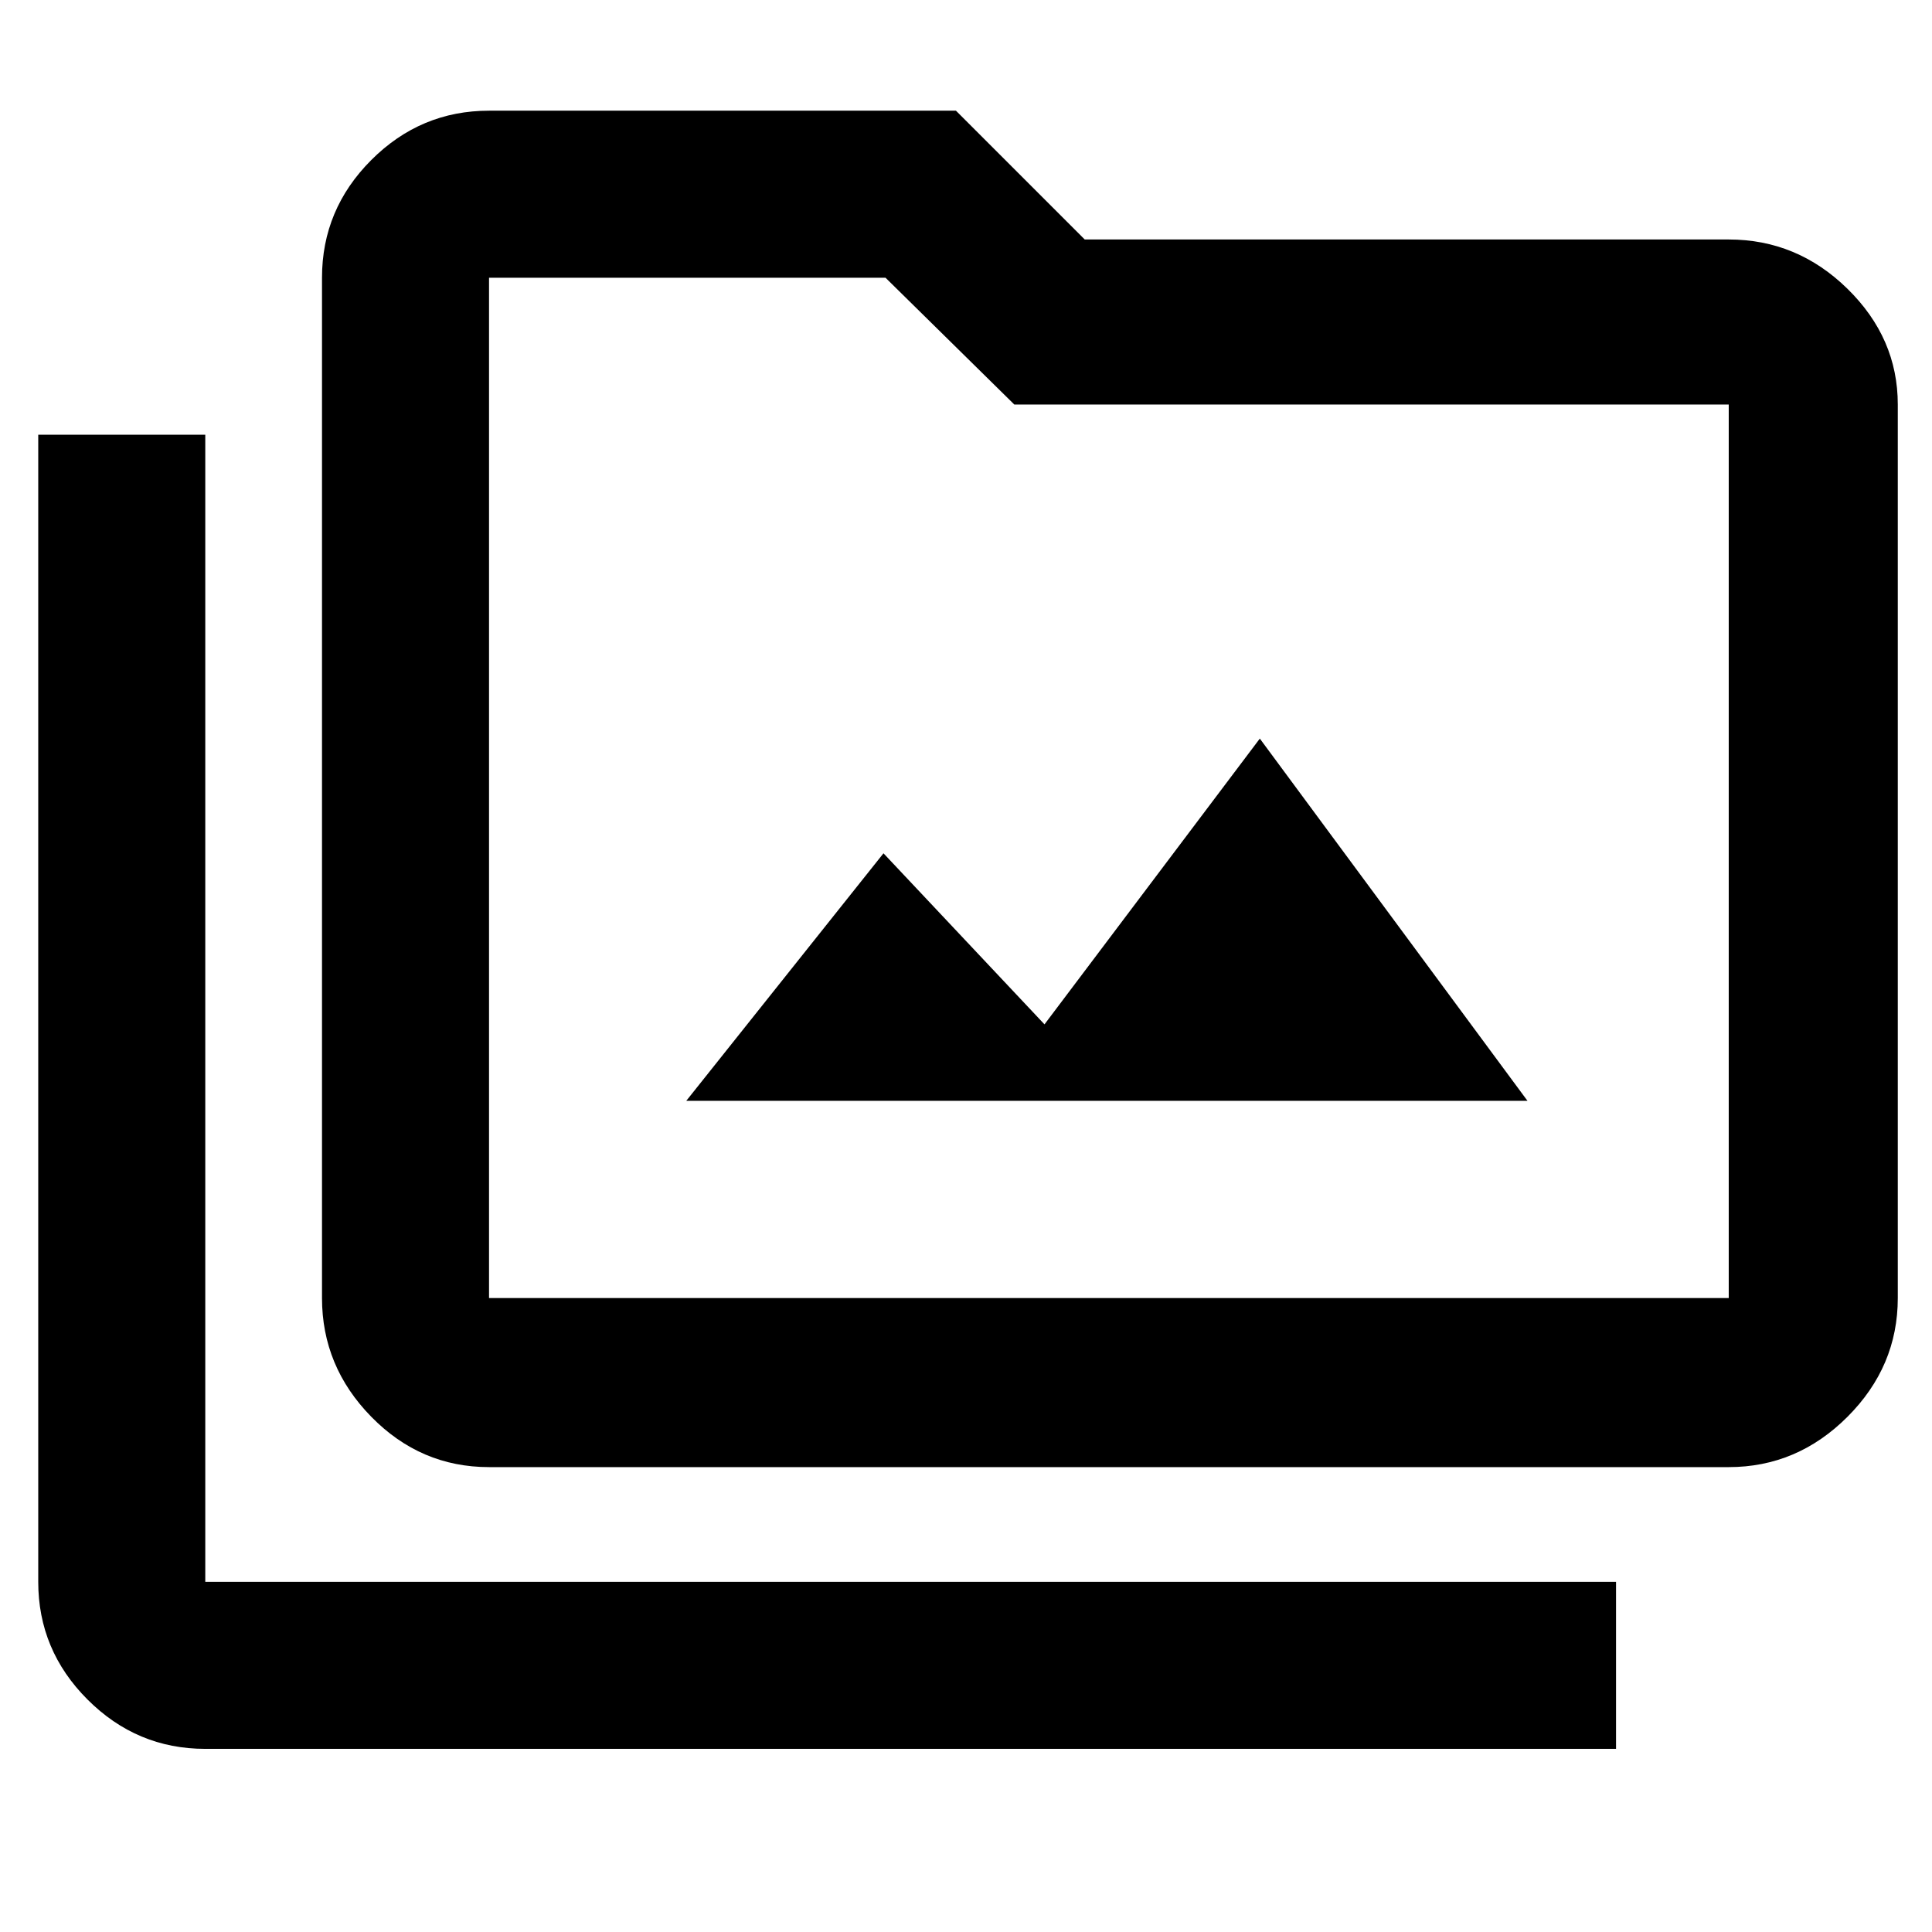 <svg xmlns="http://www.w3.org/2000/svg" height="48" width="48"><path d="M12.15 36.45Q10.45 36.45 9.225 35.2Q8 33.95 8 32.25V6.9Q8 5.2 9.225 3.975Q10.45 2.75 12.15 2.75H23.75L26.95 5.95H42.95Q44.65 5.95 45.9 7.175Q47.15 8.4 47.15 10.05V32.25Q47.15 33.95 45.9 35.2Q44.65 36.45 42.95 36.45ZM12.15 32.25H42.95Q42.95 32.25 42.95 32.25Q42.95 32.25 42.95 32.25V10.05Q42.95 10.05 42.95 10.05Q42.95 10.05 42.95 10.05H25.2L22 6.9H12.15Q12.15 6.9 12.15 6.9Q12.15 6.9 12.15 6.9V32.25Q12.15 32.25 12.15 32.25Q12.15 32.25 12.15 32.25ZM40.15 43.45H5.1Q3.4 43.45 2.175 42.225Q0.95 41 0.95 39.3V10.8H5.1V39.3Q5.1 39.3 5.1 39.3Q5.1 39.3 5.1 39.3H40.15ZM17.05 27.35H37.95L31.3 18.35L25.95 25.45L21.95 21.2ZM12.15 32.25Q12.15 32.25 12.15 32.25Q12.15 32.25 12.15 32.25V6.9Q12.15 6.9 12.15 6.9Q12.15 6.9 12.15 6.9V10.05Q12.15 10.05 12.15 10.05Q12.15 10.05 12.15 10.05V32.25Q12.15 32.25 12.15 32.25Q12.15 32.25 12.15 32.25Z"/></svg>